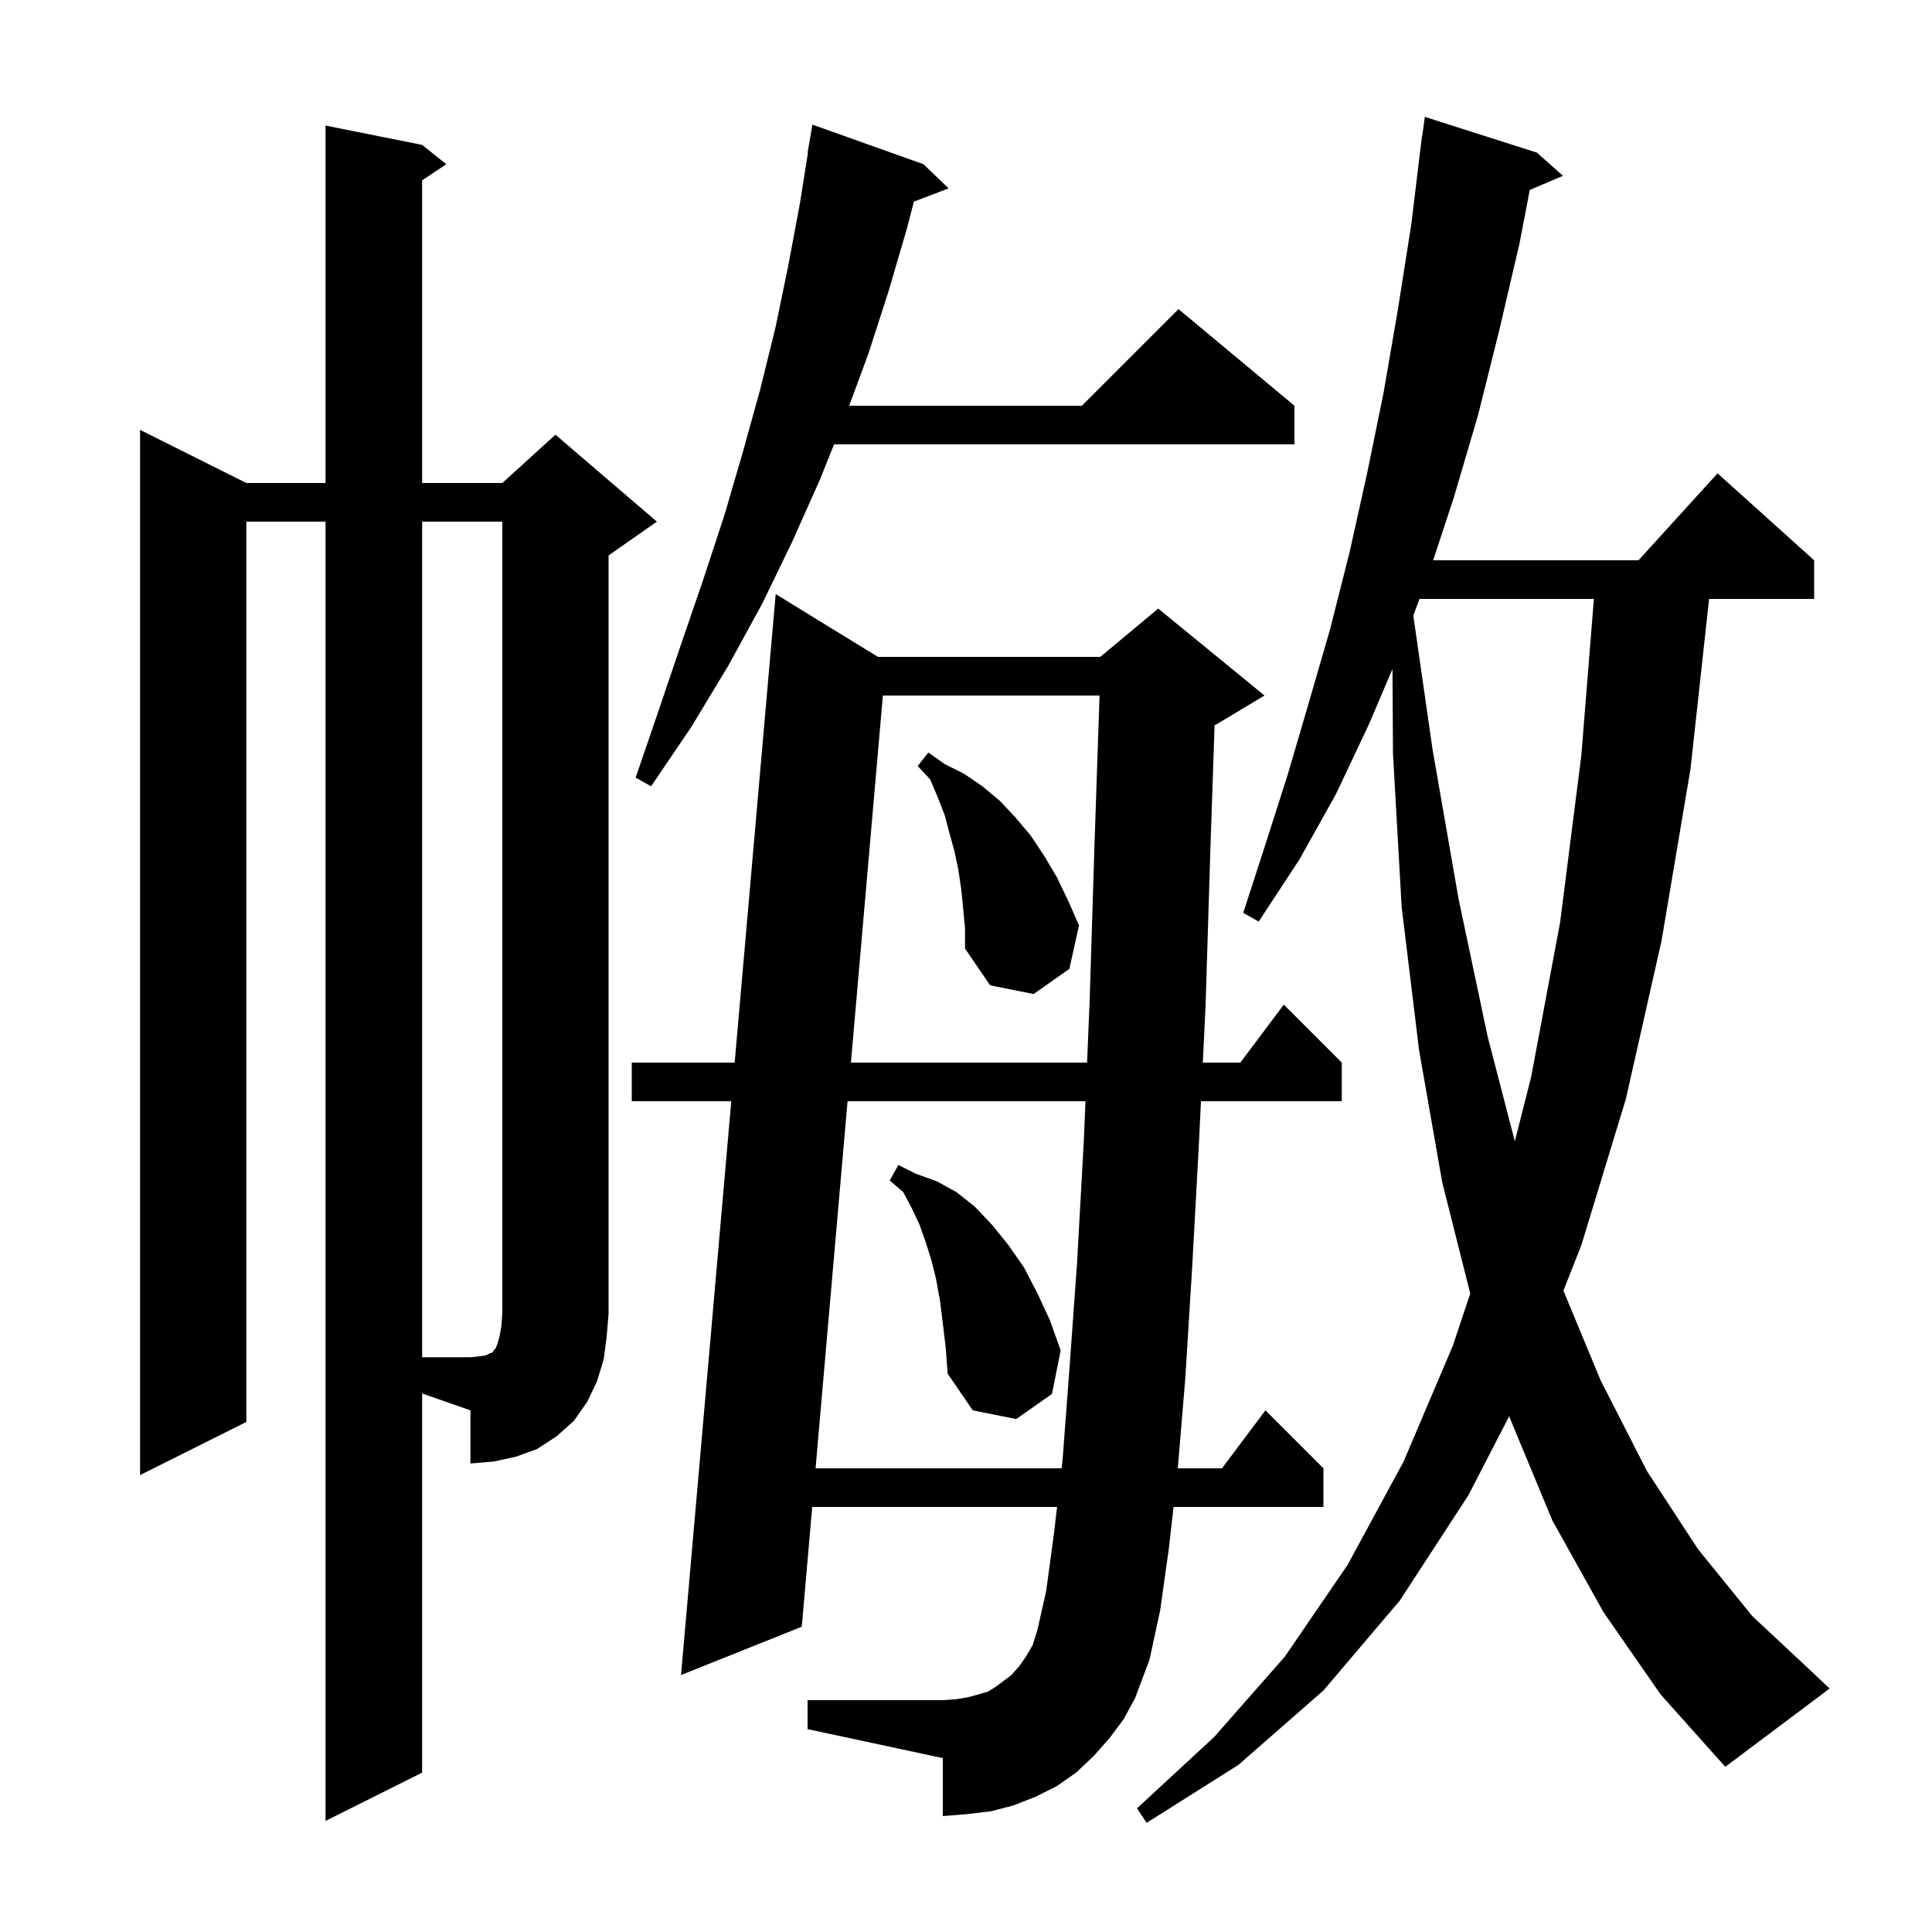 <svg xmlns="http://www.w3.org/2000/svg" xmlns:xlink="http://www.w3.org/1999/xlink" version="1.1" baseProfile="full" viewBox="0 0 200 200" width="200" height="200">
<g fill="black">
<path d="M 166.0 166.9 L 160.7 157.4 L 156.3 146.8 L 156.235 146.599 L 152.0 154.8 L 144.9 165.7 L 137.0 175.0 L 128.2 182.7 L 118.7 188.7 L 117.7 187.2 L 125.7 179.8 L 133.0 171.5 L 139.5 162.0 L 145.3 151.3 L 150.4 139.3 L 152.199 133.904 L 149.3 122.4 L 146.9 108.7 L 145.1 93.9 L 144.2 78.0 L 144.149 69.261 L 141.7 75.0 L 138.3 82.2 L 134.5 89.0 L 130.3 95.4 L 128.7 94.5 L 131.0 87.4 L 133.3 80.2 L 135.5 72.7 L 137.7 65.1 L 139.7 57.2 L 141.5 49.1 L 143.2 40.8 L 144.7 32.1 L 146.1 23.2 L 147.2 14.1 L 147.224 14.103 L 147.5 12.1 L 159.1 15.8 L 161.8 18.2 L 158.36 19.665 L 157.3 25.2 L 155.2 34.2 L 153.0 43.0 L 150.5 51.5 L 148.36 58.0 L 169.618 58.0 L 177.8 49.0 L 187.8 58.0 L 187.8 62.0 L 176.925 62.0 L 175.0 79.6 L 172.0 97.4 L 168.3 113.8 L 163.7 128.9 L 161.844 133.61 L 165.7 142.9 L 170.5 152.3 L 175.8 160.4 L 181.4 167.3 L 187.5 173.0 L 189.4 174.8 L 178.6 182.9 L 171.9 175.4 Z M 43.7 183.5 L 33.7 188.5 L 33.7 54.0 L 25.5 54.0 L 25.5 147.2 L 14.5 152.7 L 14.5 44.5 L 25.5 50.0 L 33.7 50.0 L 33.7 13.0 L 43.7 15.0 L 46.2 17.0 L 43.7 18.667 L 43.7 50.0 L 52.0 50.0 L 57.5 45.0 L 68.0 54.0 L 63.0 57.5 L 63.0 136.0 L 62.8 138.4 L 62.5 140.7 L 61.8 143.0 L 60.8 145.1 L 59.4 147.1 L 57.6 148.7 L 55.6 150.0 L 53.4 150.8 L 51.1 151.3 L 48.7 151.5 L 48.7 146.0 L 43.7 144.25 Z M 114.8 180.0 L 113.2 181.8 L 111.4 183.5 L 109.4 184.9 L 107.2 186.0 L 104.9 186.9 L 102.6 187.5 L 100.1 187.8 L 97.6 188.0 L 97.6 182.0 L 83.6 179.0 L 83.6 176.0 L 97.6 176.0 L 99.0 175.9 L 100.2 175.7 L 101.3 175.4 L 102.3 175.1 L 103.1 174.6 L 104.7 173.4 L 105.5 172.5 L 106.2 171.5 L 106.9 170.3 L 107.4 168.7 L 108.3 164.7 L 109.1 158.8 L 109.427 156.0 L 84.08 156.0 L 83.0 168.4 L 70.5 173.4 L 75.702 114.0 L 65.4 114.0 L 65.4 110.0 L 76.052 110.0 L 80.3 61.5 L 90.886 68.0 L 113.9 68.0 L 119.9 63.0 L 130.9 72.0 L 125.9 75.0 L 125.732 75.07 L 125.3 87.9 L 124.8 104.1 L 124.515 110.0 L 128.4 110.0 L 132.9 104.0 L 138.9 110.0 L 138.9 114.0 L 124.322 114.0 L 124.1 118.6 L 123.4 131.4 L 122.7 142.7 L 121.925 152.0 L 126.5 152.0 L 131.0 146.0 L 137.0 152.0 L 137.0 156.0 L 121.484 156.0 L 121.0 160.3 L 120.1 166.7 L 119.0 171.8 L 117.5 175.8 L 116.3 178.0 Z M 87.738 114.0 L 84.428 152.0 L 109.895 152.0 L 110.0 151.1 L 110.7 141.8 L 111.5 130.7 L 112.2 118.0 L 112.367 114.0 Z M 97.6 137.0 L 97.3 134.6 L 96.9 132.4 L 96.4 130.4 L 95.8 128.5 L 95.2 126.8 L 94.4 125.1 L 93.5 123.4 L 92.1 122.2 L 93.0 120.6 L 94.8 121.5 L 97.0 122.3 L 99.0 123.4 L 100.9 124.9 L 102.7 126.8 L 104.4 128.9 L 106.0 131.2 L 107.4 133.9 L 108.7 136.7 L 109.8 139.8 L 108.9 144.3 L 105.2 146.9 L 100.7 146.0 L 98.1 142.2 L 97.9 139.5 Z M 146.945 62.0 L 146.305 63.72 L 148.3 77.6 L 151.0 93.1 L 154.0 107.3 L 156.815 118.147 L 158.5 111.5 L 161.5 95.5 L 163.7 78.2 L 164.999 62.0 Z M 91.395 72.0 L 88.086 110.0 L 112.533 110.0 L 112.8 103.6 L 113.3 87.5 L 113.825 72.0 Z M 99.7 94.0 L 99.5 92.0 L 99.2 90.0 L 98.8 88.1 L 98.3 86.3 L 97.8 84.4 L 97.1 82.6 L 96.3 80.7 L 95.0 79.3 L 96.1 77.9 L 97.8 79.1 L 99.8 80.1 L 101.7 81.4 L 103.5 82.9 L 105.1 84.6 L 106.7 86.5 L 108.1 88.6 L 109.4 90.8 L 110.6 93.3 L 111.7 95.8 L 110.7 100.3 L 107.0 102.9 L 102.5 102.0 L 99.9 98.2 L 99.9 96.1 Z M 95.6 17.0 L 98.2 19.5 L 94.602 20.874 L 93.9 23.6 L 92.0 30.1 L 89.9 36.6 L 87.906 42.0 L 112.0 42.0 L 122.0 32.0 L 134.0 42.0 L 134.0 46.0 L 86.34 46.0 L 84.9 49.6 L 82.0 56.1 L 78.9 62.5 L 75.4 68.9 L 71.6 75.2 L 67.4 81.4 L 65.8 80.5 L 68.2 73.5 L 70.5 66.7 L 72.8 60.0 L 75.0 53.3 L 76.9 46.8 L 78.7 40.3 L 80.3 33.8 L 81.6 27.5 L 82.8 21.1 L 83.641 15.804 L 83.6 15.8 L 84.1 12.9 Z M 43.7 54.0 L 43.7 140.5 L 48.7 140.5 L 49.7 140.4 L 50.3 140.3 L 50.7 140.1 L 51.0 140.0 L 51.1 139.8 L 51.3 139.6 L 51.5 139.1 L 51.7 138.4 L 51.9 137.3 L 52.0 136.0 L 52.0 54.0 Z " />
</g>
</svg>
